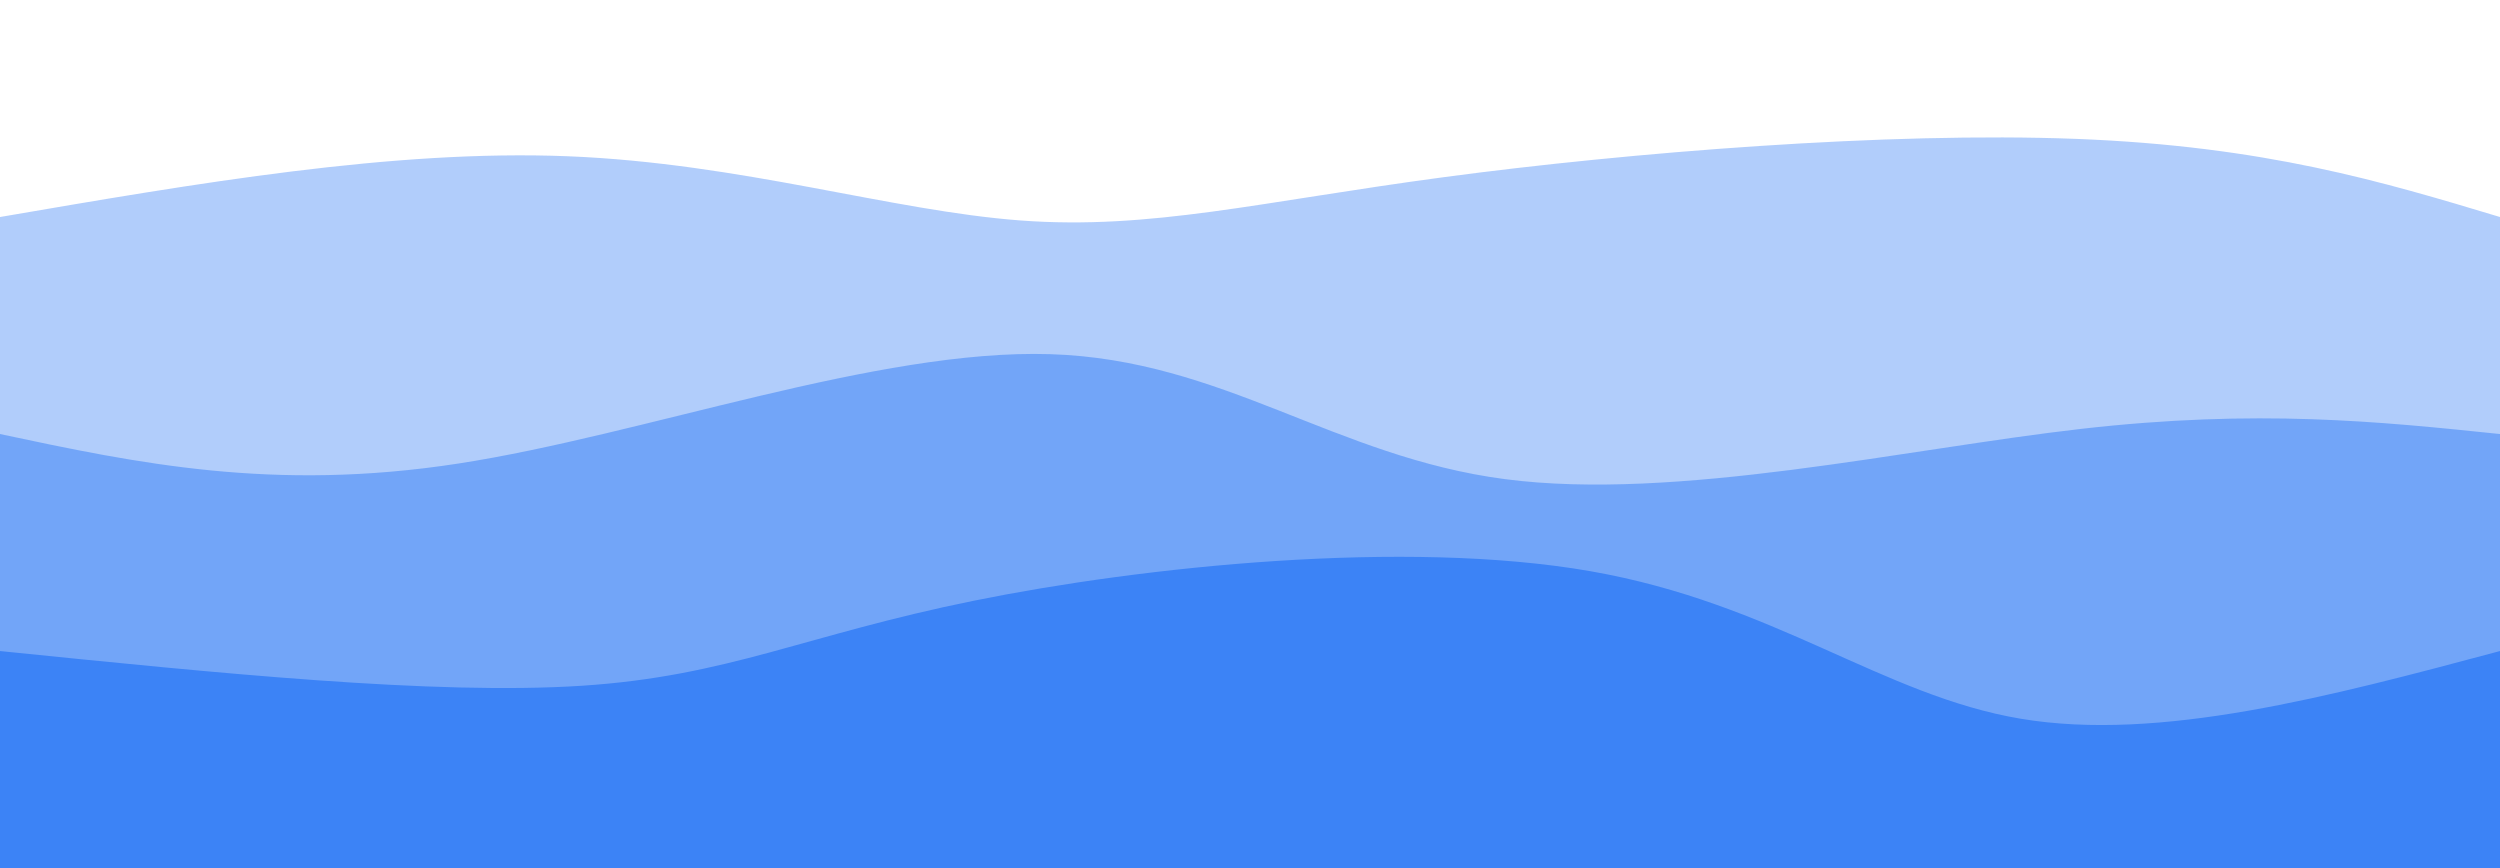 <svg width="100%" height="100%" id="svg" viewBox="0 0 1440 500" xmlns="http://www.w3.org/2000/svg" class="transition duration-300 ease-in-out delay-150"><path d="M 0,500 C 0,500 0,125 0,125 C 113.531,105.507 227.062,86.014 327,90 C 426.938,93.986 513.282,121.45 588,127 C 662.718,132.55 725.809,116.187 832,102 C 938.191,87.813 1087.483,75.804 1196,80 C 1304.517,84.196 1372.258,104.598 1440,125 C 1440,125 1440,500 1440,500 Z" stroke="none" stroke-width="0" fill="#3c83f6" fill-opacity="0.4" class="transition-all duration-300 ease-in-out delay-150 path-0"></path><path d="M 0,500 C 0,500 0,250 0,250 C 78.641,266.737 157.282,283.474 264,267 C 370.718,250.526 505.512,200.842 605,204 C 704.488,207.158 768.67,263.158 867,276 C 965.33,288.842 1097.809,258.526 1199,247 C 1300.191,235.474 1370.096,242.737 1440,250 C 1440,250 1440,500 1440,500 Z" stroke="none" stroke-width="0" fill="#3c83f6" fill-opacity="0.53" class="transition-all duration-300 ease-in-out delay-150 path-1"></path><path d="M 0,500 C 0,500 0,375 0,375 C 125.215,387.746 250.431,400.493 335,395 C 419.569,389.507 463.493,365.775 561,346 C 658.507,326.225 809.598,310.407 916,329 C 1022.402,347.593 1084.115,400.598 1164,414 C 1243.885,427.402 1341.943,401.201 1440,375 C 1440,375 1440,500 1440,500 Z" stroke="none" stroke-width="0" fill="#3c83f6" fill-opacity="1" class="transition-all duration-300 ease-in-out delay-150 path-2"></path></svg>